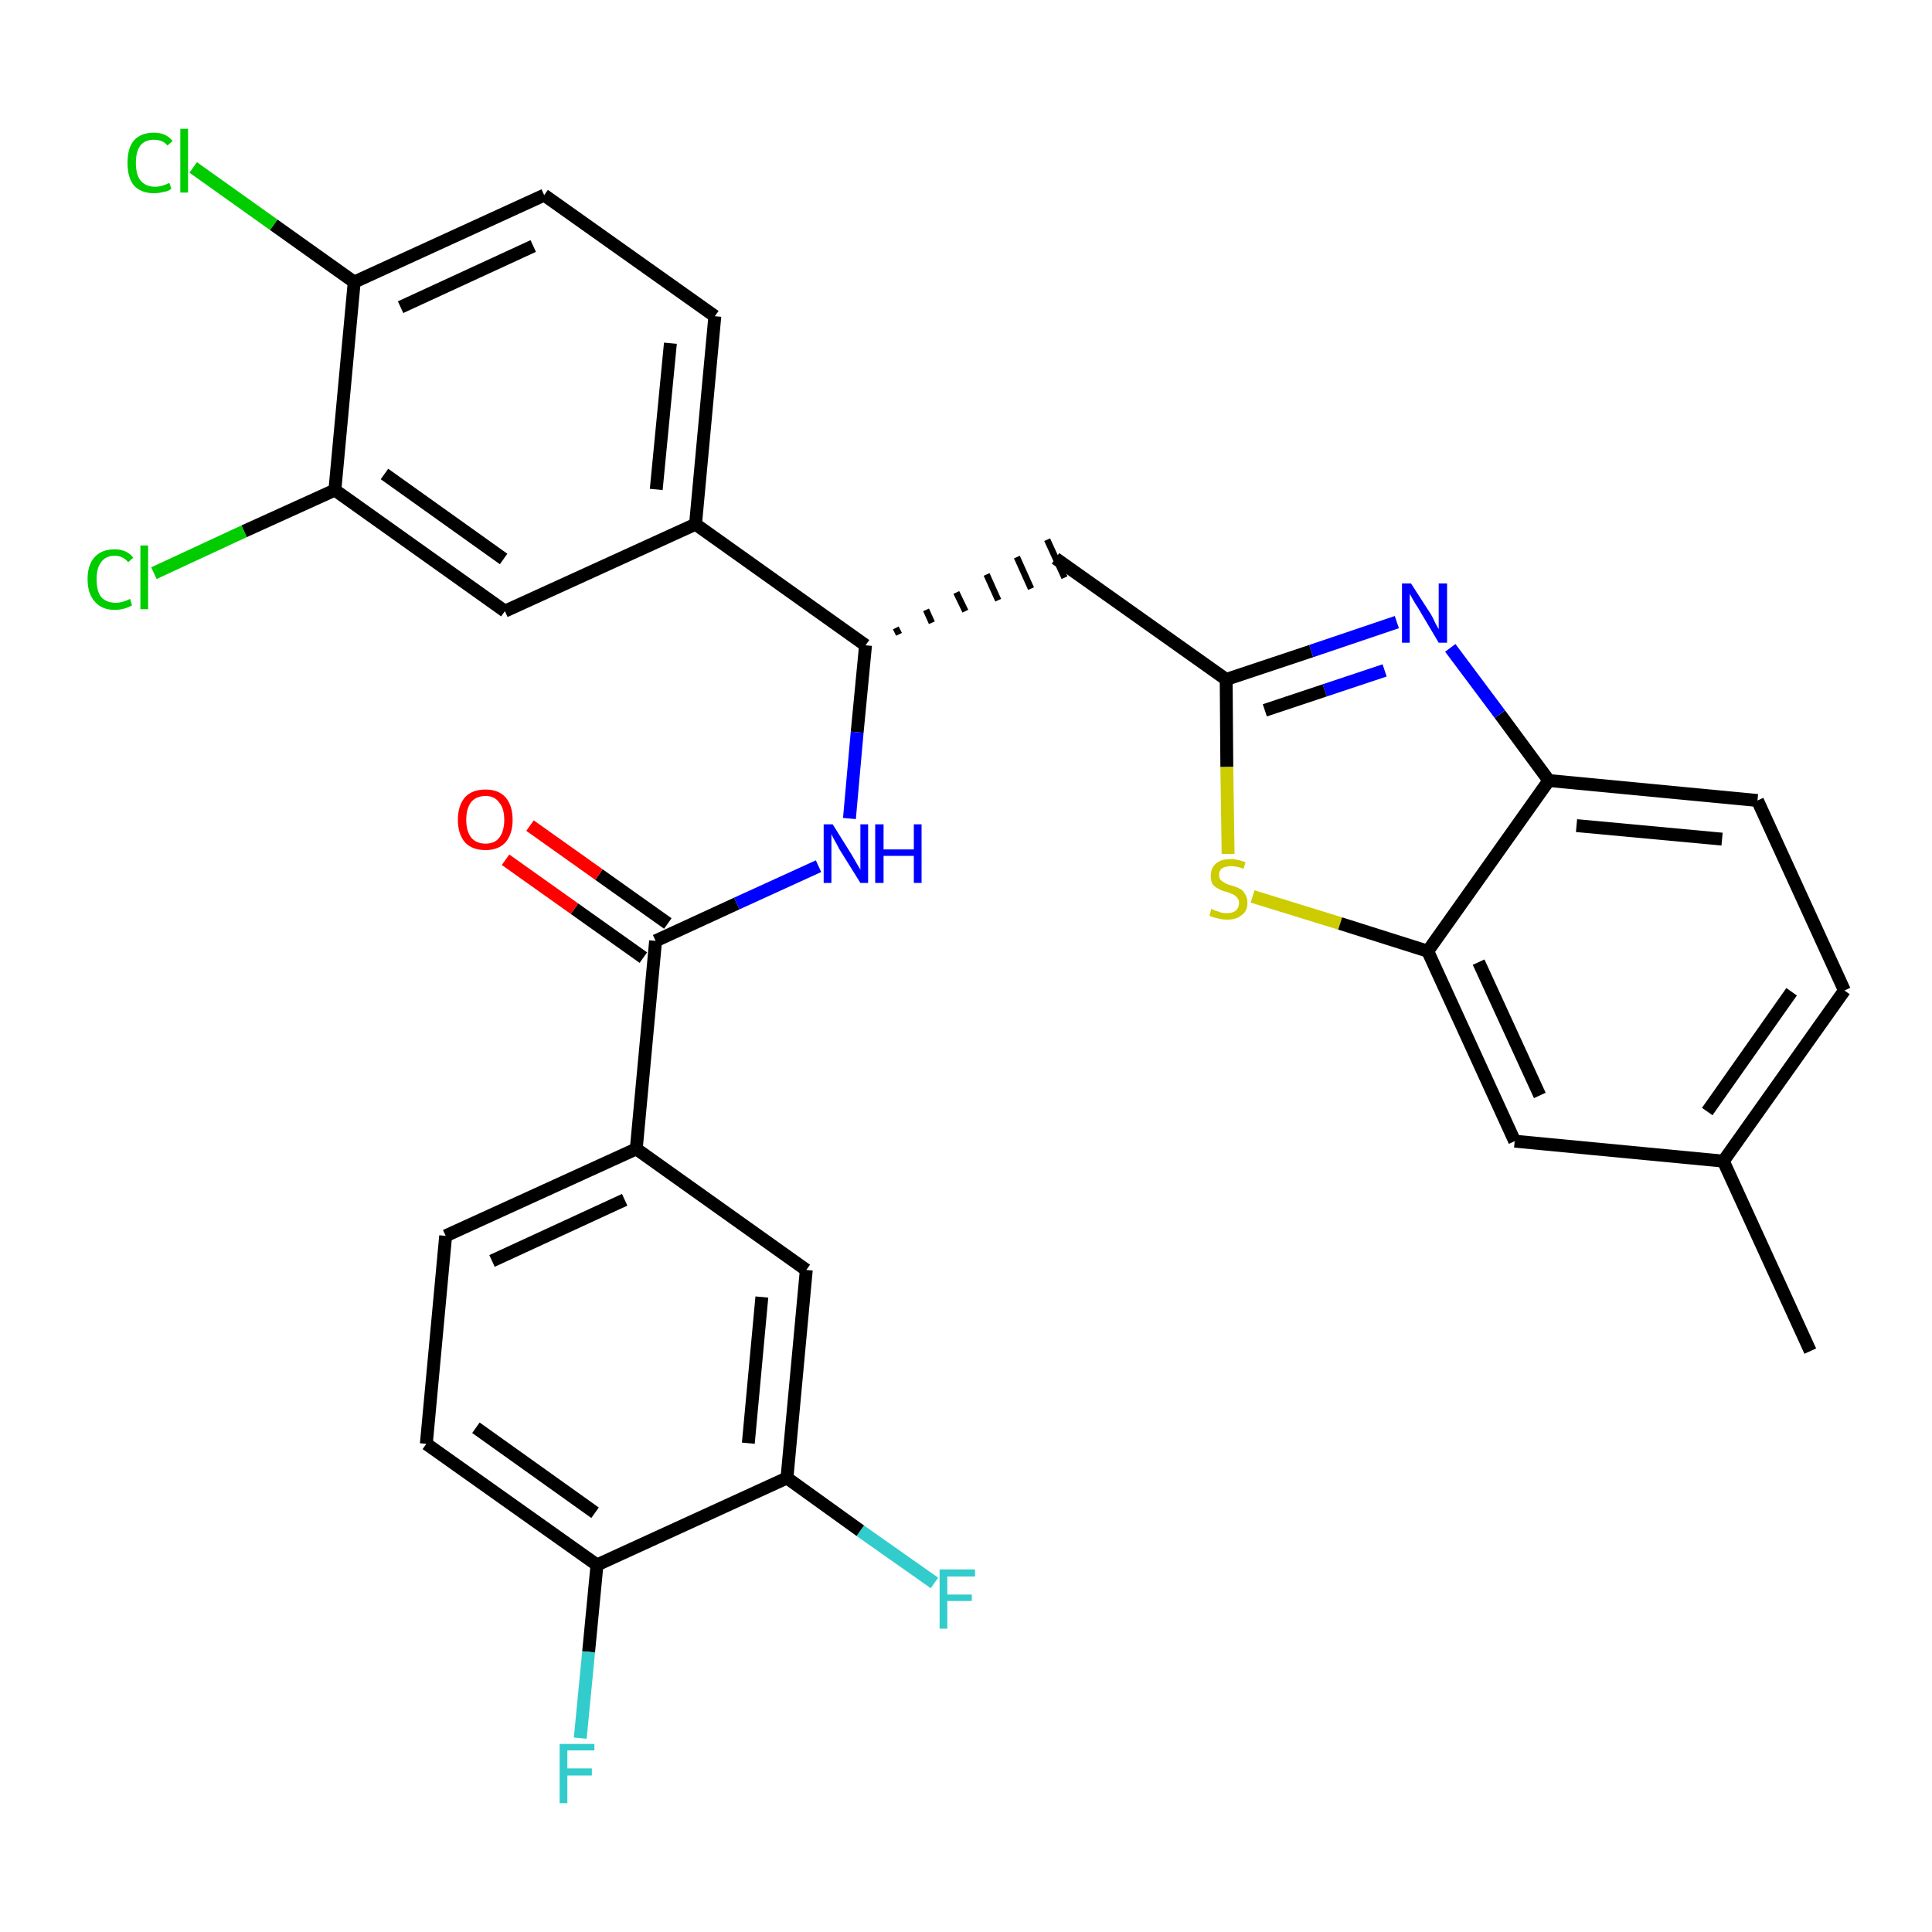 <?xml version='1.0' encoding='iso-8859-1'?>
<svg version='1.1' baseProfile='full'
              xmlns='http://www.w3.org/2000/svg'
                      xmlns:rdkit='http://www.rdkit.org/xml'
                      xmlns:xlink='http://www.w3.org/1999/xlink'
                  xml:space='preserve'
width='300px' height='300px' viewBox='0 0 300 300'>
<!-- END OF HEADER -->
<path class='bond-0 atom-0 atom-1' d='M 281.1,209.8 L 267.6,180.3' style='fill:none;fill-rule:evenodd;stroke:#000000;stroke-width:2.0px;stroke-linecap:butt;stroke-linejoin:miter;stroke-opacity:1' />
<path class='bond-1 atom-1 atom-2' d='M 267.6,180.3 L 286.4,153.8' style='fill:none;fill-rule:evenodd;stroke:#000000;stroke-width:2.0px;stroke-linecap:butt;stroke-linejoin:miter;stroke-opacity:1' />
<path class='bond-1 atom-1 atom-2' d='M 265.1,172.6 L 278.2,154.0' style='fill:none;fill-rule:evenodd;stroke:#000000;stroke-width:2.0px;stroke-linecap:butt;stroke-linejoin:miter;stroke-opacity:1' />
<path class='bond-30 atom-30 atom-1' d='M 235.2,177.2 L 267.6,180.3' style='fill:none;fill-rule:evenodd;stroke:#000000;stroke-width:2.0px;stroke-linecap:butt;stroke-linejoin:miter;stroke-opacity:1' />
<path class='bond-2 atom-2 atom-3' d='M 286.4,153.8 L 272.9,124.3' style='fill:none;fill-rule:evenodd;stroke:#000000;stroke-width:2.0px;stroke-linecap:butt;stroke-linejoin:miter;stroke-opacity:1' />
<path class='bond-3 atom-3 atom-4' d='M 272.9,124.3 L 240.5,121.2' style='fill:none;fill-rule:evenodd;stroke:#000000;stroke-width:2.0px;stroke-linecap:butt;stroke-linejoin:miter;stroke-opacity:1' />
<path class='bond-3 atom-3 atom-4' d='M 267.4,130.3 L 244.8,128.2' style='fill:none;fill-rule:evenodd;stroke:#000000;stroke-width:2.0px;stroke-linecap:butt;stroke-linejoin:miter;stroke-opacity:1' />
<path class='bond-4 atom-4 atom-5' d='M 240.5,121.2 L 232.9,110.9' style='fill:none;fill-rule:evenodd;stroke:#000000;stroke-width:2.0px;stroke-linecap:butt;stroke-linejoin:miter;stroke-opacity:1' />
<path class='bond-4 atom-4 atom-5' d='M 232.9,110.9 L 225.2,100.6' style='fill:none;fill-rule:evenodd;stroke:#0000FF;stroke-width:2.0px;stroke-linecap:butt;stroke-linejoin:miter;stroke-opacity:1' />
<path class='bond-31 atom-29 atom-4' d='M 221.7,147.7 L 240.5,121.2' style='fill:none;fill-rule:evenodd;stroke:#000000;stroke-width:2.0px;stroke-linecap:butt;stroke-linejoin:miter;stroke-opacity:1' />
<path class='bond-5 atom-5 atom-6' d='M 216.9,96.6 L 203.6,101.1' style='fill:none;fill-rule:evenodd;stroke:#0000FF;stroke-width:2.0px;stroke-linecap:butt;stroke-linejoin:miter;stroke-opacity:1' />
<path class='bond-5 atom-5 atom-6' d='M 203.6,101.1 L 190.4,105.5' style='fill:none;fill-rule:evenodd;stroke:#000000;stroke-width:2.0px;stroke-linecap:butt;stroke-linejoin:miter;stroke-opacity:1' />
<path class='bond-5 atom-5 atom-6' d='M 215.0,104.1 L 205.7,107.2' style='fill:none;fill-rule:evenodd;stroke:#0000FF;stroke-width:2.0px;stroke-linecap:butt;stroke-linejoin:miter;stroke-opacity:1' />
<path class='bond-5 atom-5 atom-6' d='M 205.7,107.2 L 196.4,110.3' style='fill:none;fill-rule:evenodd;stroke:#000000;stroke-width:2.0px;stroke-linecap:butt;stroke-linejoin:miter;stroke-opacity:1' />
<path class='bond-6 atom-6 atom-7' d='M 190.4,105.5 L 163.9,86.7' style='fill:none;fill-rule:evenodd;stroke:#000000;stroke-width:2.0px;stroke-linecap:butt;stroke-linejoin:miter;stroke-opacity:1' />
<path class='bond-27 atom-6 atom-28' d='M 190.4,105.5 L 190.5,119.1' style='fill:none;fill-rule:evenodd;stroke:#000000;stroke-width:2.0px;stroke-linecap:butt;stroke-linejoin:miter;stroke-opacity:1' />
<path class='bond-27 atom-6 atom-28' d='M 190.5,119.1 L 190.7,132.6' style='fill:none;fill-rule:evenodd;stroke:#CCCC00;stroke-width:2.0px;stroke-linecap:butt;stroke-linejoin:miter;stroke-opacity:1' />
<path class='bond-7 atom-8 atom-7' d='M 139.6,98.5 L 139.1,97.5' style='fill:none;fill-rule:evenodd;stroke:#000000;stroke-width:1.0px;stroke-linecap:butt;stroke-linejoin:miter;stroke-opacity:1' />
<path class='bond-7 atom-8 atom-7' d='M 144.7,96.7 L 143.8,94.7' style='fill:none;fill-rule:evenodd;stroke:#000000;stroke-width:1.0px;stroke-linecap:butt;stroke-linejoin:miter;stroke-opacity:1' />
<path class='bond-7 atom-8 atom-7' d='M 149.9,94.9 L 148.5,92.0' style='fill:none;fill-rule:evenodd;stroke:#000000;stroke-width:1.0px;stroke-linecap:butt;stroke-linejoin:miter;stroke-opacity:1' />
<path class='bond-7 atom-8 atom-7' d='M 155.0,93.2 L 153.2,89.2' style='fill:none;fill-rule:evenodd;stroke:#000000;stroke-width:1.0px;stroke-linecap:butt;stroke-linejoin:miter;stroke-opacity:1' />
<path class='bond-7 atom-8 atom-7' d='M 160.1,91.4 L 157.9,86.5' style='fill:none;fill-rule:evenodd;stroke:#000000;stroke-width:1.0px;stroke-linecap:butt;stroke-linejoin:miter;stroke-opacity:1' />
<path class='bond-7 atom-8 atom-7' d='M 165.3,89.7 L 162.6,83.8' style='fill:none;fill-rule:evenodd;stroke:#000000;stroke-width:1.0px;stroke-linecap:butt;stroke-linejoin:miter;stroke-opacity:1' />
<path class='bond-8 atom-8 atom-9' d='M 134.4,100.2 L 133.1,113.7' style='fill:none;fill-rule:evenodd;stroke:#000000;stroke-width:2.0px;stroke-linecap:butt;stroke-linejoin:miter;stroke-opacity:1' />
<path class='bond-8 atom-8 atom-9' d='M 133.1,113.7 L 131.9,127.1' style='fill:none;fill-rule:evenodd;stroke:#0000FF;stroke-width:2.0px;stroke-linecap:butt;stroke-linejoin:miter;stroke-opacity:1' />
<path class='bond-19 atom-8 atom-20' d='M 134.4,100.2 L 108.0,81.4' style='fill:none;fill-rule:evenodd;stroke:#000000;stroke-width:2.0px;stroke-linecap:butt;stroke-linejoin:miter;stroke-opacity:1' />
<path class='bond-9 atom-9 atom-10' d='M 127.1,134.5 L 114.4,140.3' style='fill:none;fill-rule:evenodd;stroke:#0000FF;stroke-width:2.0px;stroke-linecap:butt;stroke-linejoin:miter;stroke-opacity:1' />
<path class='bond-9 atom-9 atom-10' d='M 114.4,140.3 L 101.8,146.1' style='fill:none;fill-rule:evenodd;stroke:#000000;stroke-width:2.0px;stroke-linecap:butt;stroke-linejoin:miter;stroke-opacity:1' />
<path class='bond-10 atom-10 atom-11' d='M 103.7,143.4 L 93.0,135.8' style='fill:none;fill-rule:evenodd;stroke:#000000;stroke-width:2.0px;stroke-linecap:butt;stroke-linejoin:miter;stroke-opacity:1' />
<path class='bond-10 atom-10 atom-11' d='M 93.0,135.8 L 82.3,128.2' style='fill:none;fill-rule:evenodd;stroke:#FF0000;stroke-width:2.0px;stroke-linecap:butt;stroke-linejoin:miter;stroke-opacity:1' />
<path class='bond-10 atom-10 atom-11' d='M 99.9,148.7 L 89.2,141.1' style='fill:none;fill-rule:evenodd;stroke:#000000;stroke-width:2.0px;stroke-linecap:butt;stroke-linejoin:miter;stroke-opacity:1' />
<path class='bond-10 atom-10 atom-11' d='M 89.2,141.1 L 78.5,133.5' style='fill:none;fill-rule:evenodd;stroke:#FF0000;stroke-width:2.0px;stroke-linecap:butt;stroke-linejoin:miter;stroke-opacity:1' />
<path class='bond-11 atom-10 atom-12' d='M 101.8,146.1 L 98.8,178.4' style='fill:none;fill-rule:evenodd;stroke:#000000;stroke-width:2.0px;stroke-linecap:butt;stroke-linejoin:miter;stroke-opacity:1' />
<path class='bond-12 atom-12 atom-13' d='M 98.8,178.4 L 69.2,191.9' style='fill:none;fill-rule:evenodd;stroke:#000000;stroke-width:2.0px;stroke-linecap:butt;stroke-linejoin:miter;stroke-opacity:1' />
<path class='bond-12 atom-12 atom-13' d='M 97.0,186.3 L 76.4,195.8' style='fill:none;fill-rule:evenodd;stroke:#000000;stroke-width:2.0px;stroke-linecap:butt;stroke-linejoin:miter;stroke-opacity:1' />
<path class='bond-32 atom-19 atom-12' d='M 125.2,197.2 L 98.8,178.4' style='fill:none;fill-rule:evenodd;stroke:#000000;stroke-width:2.0px;stroke-linecap:butt;stroke-linejoin:miter;stroke-opacity:1' />
<path class='bond-13 atom-13 atom-14' d='M 69.2,191.9 L 66.2,224.2' style='fill:none;fill-rule:evenodd;stroke:#000000;stroke-width:2.0px;stroke-linecap:butt;stroke-linejoin:miter;stroke-opacity:1' />
<path class='bond-14 atom-14 atom-15' d='M 66.2,224.2 L 92.7,243.0' style='fill:none;fill-rule:evenodd;stroke:#000000;stroke-width:2.0px;stroke-linecap:butt;stroke-linejoin:miter;stroke-opacity:1' />
<path class='bond-14 atom-14 atom-15' d='M 73.9,221.7 L 92.4,234.9' style='fill:none;fill-rule:evenodd;stroke:#000000;stroke-width:2.0px;stroke-linecap:butt;stroke-linejoin:miter;stroke-opacity:1' />
<path class='bond-15 atom-15 atom-16' d='M 92.7,243.0 L 91.4,256.5' style='fill:none;fill-rule:evenodd;stroke:#000000;stroke-width:2.0px;stroke-linecap:butt;stroke-linejoin:miter;stroke-opacity:1' />
<path class='bond-15 atom-15 atom-16' d='M 91.4,256.5 L 90.1,269.9' style='fill:none;fill-rule:evenodd;stroke:#33CCCC;stroke-width:2.0px;stroke-linecap:butt;stroke-linejoin:miter;stroke-opacity:1' />
<path class='bond-16 atom-15 atom-17' d='M 92.7,243.0 L 122.2,229.5' style='fill:none;fill-rule:evenodd;stroke:#000000;stroke-width:2.0px;stroke-linecap:butt;stroke-linejoin:miter;stroke-opacity:1' />
<path class='bond-17 atom-17 atom-18' d='M 122.2,229.5 L 133.6,237.7' style='fill:none;fill-rule:evenodd;stroke:#000000;stroke-width:2.0px;stroke-linecap:butt;stroke-linejoin:miter;stroke-opacity:1' />
<path class='bond-17 atom-17 atom-18' d='M 133.6,237.7 L 145.1,245.8' style='fill:none;fill-rule:evenodd;stroke:#33CCCC;stroke-width:2.0px;stroke-linecap:butt;stroke-linejoin:miter;stroke-opacity:1' />
<path class='bond-18 atom-17 atom-19' d='M 122.2,229.5 L 125.2,197.2' style='fill:none;fill-rule:evenodd;stroke:#000000;stroke-width:2.0px;stroke-linecap:butt;stroke-linejoin:miter;stroke-opacity:1' />
<path class='bond-18 atom-17 atom-19' d='M 116.2,224.1 L 118.3,201.4' style='fill:none;fill-rule:evenodd;stroke:#000000;stroke-width:2.0px;stroke-linecap:butt;stroke-linejoin:miter;stroke-opacity:1' />
<path class='bond-20 atom-20 atom-21' d='M 108.0,81.4 L 111.0,49.1' style='fill:none;fill-rule:evenodd;stroke:#000000;stroke-width:2.0px;stroke-linecap:butt;stroke-linejoin:miter;stroke-opacity:1' />
<path class='bond-20 atom-20 atom-21' d='M 101.9,76.0 L 104.1,53.3' style='fill:none;fill-rule:evenodd;stroke:#000000;stroke-width:2.0px;stroke-linecap:butt;stroke-linejoin:miter;stroke-opacity:1' />
<path class='bond-33 atom-27 atom-20' d='M 78.4,94.9 L 108.0,81.4' style='fill:none;fill-rule:evenodd;stroke:#000000;stroke-width:2.0px;stroke-linecap:butt;stroke-linejoin:miter;stroke-opacity:1' />
<path class='bond-21 atom-21 atom-22' d='M 111.0,49.1 L 84.5,30.3' style='fill:none;fill-rule:evenodd;stroke:#000000;stroke-width:2.0px;stroke-linecap:butt;stroke-linejoin:miter;stroke-opacity:1' />
<path class='bond-22 atom-22 atom-23' d='M 84.5,30.3 L 55.0,43.8' style='fill:none;fill-rule:evenodd;stroke:#000000;stroke-width:2.0px;stroke-linecap:butt;stroke-linejoin:miter;stroke-opacity:1' />
<path class='bond-22 atom-22 atom-23' d='M 82.8,38.2 L 62.2,47.7' style='fill:none;fill-rule:evenodd;stroke:#000000;stroke-width:2.0px;stroke-linecap:butt;stroke-linejoin:miter;stroke-opacity:1' />
<path class='bond-23 atom-23 atom-24' d='M 55.0,43.8 L 42.5,34.9' style='fill:none;fill-rule:evenodd;stroke:#000000;stroke-width:2.0px;stroke-linecap:butt;stroke-linejoin:miter;stroke-opacity:1' />
<path class='bond-23 atom-23 atom-24' d='M 42.5,34.9 L 30.0,26.0' style='fill:none;fill-rule:evenodd;stroke:#00CC00;stroke-width:2.0px;stroke-linecap:butt;stroke-linejoin:miter;stroke-opacity:1' />
<path class='bond-24 atom-23 atom-25' d='M 55.0,43.8 L 52.0,76.1' style='fill:none;fill-rule:evenodd;stroke:#000000;stroke-width:2.0px;stroke-linecap:butt;stroke-linejoin:miter;stroke-opacity:1' />
<path class='bond-25 atom-25 atom-26' d='M 52.0,76.1 L 37.9,82.5' style='fill:none;fill-rule:evenodd;stroke:#000000;stroke-width:2.0px;stroke-linecap:butt;stroke-linejoin:miter;stroke-opacity:1' />
<path class='bond-25 atom-25 atom-26' d='M 37.9,82.5 L 23.9,89.0' style='fill:none;fill-rule:evenodd;stroke:#00CC00;stroke-width:2.0px;stroke-linecap:butt;stroke-linejoin:miter;stroke-opacity:1' />
<path class='bond-26 atom-25 atom-27' d='M 52.0,76.1 L 78.4,94.9' style='fill:none;fill-rule:evenodd;stroke:#000000;stroke-width:2.0px;stroke-linecap:butt;stroke-linejoin:miter;stroke-opacity:1' />
<path class='bond-26 atom-25 atom-27' d='M 59.7,73.6 L 78.2,86.8' style='fill:none;fill-rule:evenodd;stroke:#000000;stroke-width:2.0px;stroke-linecap:butt;stroke-linejoin:miter;stroke-opacity:1' />
<path class='bond-28 atom-28 atom-29' d='M 194.5,139.2 L 208.1,143.4' style='fill:none;fill-rule:evenodd;stroke:#CCCC00;stroke-width:2.0px;stroke-linecap:butt;stroke-linejoin:miter;stroke-opacity:1' />
<path class='bond-28 atom-28 atom-29' d='M 208.1,143.4 L 221.7,147.7' style='fill:none;fill-rule:evenodd;stroke:#000000;stroke-width:2.0px;stroke-linecap:butt;stroke-linejoin:miter;stroke-opacity:1' />
<path class='bond-29 atom-29 atom-30' d='M 221.7,147.7 L 235.2,177.2' style='fill:none;fill-rule:evenodd;stroke:#000000;stroke-width:2.0px;stroke-linecap:butt;stroke-linejoin:miter;stroke-opacity:1' />
<path class='bond-29 atom-29 atom-30' d='M 229.6,149.4 L 239.1,170.1' style='fill:none;fill-rule:evenodd;stroke:#000000;stroke-width:2.0px;stroke-linecap:butt;stroke-linejoin:miter;stroke-opacity:1' />
<path  class='atom-5' d='M 219.1 90.6
L 222.2 95.4
Q 222.5 95.9, 222.9 96.8
Q 223.4 97.7, 223.4 97.7
L 223.4 90.6
L 224.7 90.6
L 224.7 99.8
L 223.4 99.8
L 220.2 94.4
Q 219.8 93.8, 219.4 93.1
Q 219.0 92.4, 218.9 92.2
L 218.9 99.8
L 217.7 99.8
L 217.7 90.6
L 219.1 90.6
' fill='#0000FF'/>
<path  class='atom-9' d='M 129.3 128.0
L 132.3 132.8
Q 132.6 133.3, 133.1 134.2
Q 133.6 135.0, 133.6 135.1
L 133.6 128.0
L 134.8 128.0
L 134.8 137.1
L 133.6 137.1
L 130.3 131.8
Q 130.0 131.2, 129.6 130.5
Q 129.2 129.8, 129.1 129.5
L 129.1 137.1
L 127.9 137.1
L 127.9 128.0
L 129.3 128.0
' fill='#0000FF'/>
<path  class='atom-9' d='M 135.9 128.0
L 137.2 128.0
L 137.2 131.9
L 141.9 131.9
L 141.9 128.0
L 143.1 128.0
L 143.1 137.1
L 141.9 137.1
L 141.9 132.9
L 137.2 132.9
L 137.2 137.1
L 135.9 137.1
L 135.9 128.0
' fill='#0000FF'/>
<path  class='atom-11' d='M 71.1 127.3
Q 71.1 125.1, 72.2 123.8
Q 73.3 122.6, 75.4 122.6
Q 77.4 122.6, 78.5 123.8
Q 79.6 125.1, 79.6 127.3
Q 79.6 129.5, 78.5 130.8
Q 77.4 132.0, 75.4 132.0
Q 73.3 132.0, 72.2 130.8
Q 71.1 129.5, 71.1 127.3
M 75.4 131.0
Q 76.8 131.0, 77.5 130.1
Q 78.3 129.1, 78.3 127.3
Q 78.3 125.5, 77.5 124.6
Q 76.8 123.6, 75.4 123.6
Q 74.0 123.6, 73.2 124.5
Q 72.4 125.5, 72.4 127.3
Q 72.4 129.1, 73.2 130.1
Q 74.0 131.0, 75.4 131.0
' fill='#FF0000'/>
<path  class='atom-16' d='M 86.9 270.8
L 92.3 270.8
L 92.3 271.8
L 88.1 271.8
L 88.1 274.6
L 91.9 274.6
L 91.9 275.7
L 88.1 275.7
L 88.1 280.0
L 86.9 280.0
L 86.9 270.8
' fill='#33CCCC'/>
<path  class='atom-18' d='M 145.9 243.7
L 151.4 243.7
L 151.4 244.8
L 147.1 244.8
L 147.1 247.6
L 150.9 247.6
L 150.9 248.6
L 147.1 248.6
L 147.1 252.9
L 145.9 252.9
L 145.9 243.7
' fill='#33CCCC'/>
<path  class='atom-24' d='M 19.8 25.3
Q 19.8 23.0, 20.8 21.8
Q 21.9 20.6, 23.9 20.6
Q 25.8 20.6, 26.8 21.9
L 26.0 22.6
Q 25.3 21.7, 23.9 21.7
Q 22.5 21.7, 21.8 22.6
Q 21.1 23.5, 21.1 25.3
Q 21.1 27.1, 21.8 28.0
Q 22.6 29.0, 24.1 29.0
Q 25.1 29.0, 26.3 28.4
L 26.6 29.3
Q 26.2 29.7, 25.4 29.8
Q 24.7 30.0, 23.9 30.0
Q 21.9 30.0, 20.8 28.8
Q 19.8 27.6, 19.8 25.3
' fill='#00CC00'/>
<path  class='atom-24' d='M 28.0 20.0
L 29.2 20.0
L 29.2 29.9
L 28.0 29.9
L 28.0 20.0
' fill='#00CC00'/>
<path  class='atom-26' d='M 13.6 89.9
Q 13.6 87.7, 14.7 86.5
Q 15.8 85.3, 17.8 85.3
Q 19.7 85.3, 20.7 86.6
L 19.9 87.3
Q 19.1 86.3, 17.8 86.3
Q 16.4 86.3, 15.7 87.3
Q 15.0 88.2, 15.0 89.9
Q 15.0 91.8, 15.7 92.7
Q 16.5 93.6, 18.0 93.6
Q 19.0 93.6, 20.2 93.0
L 20.5 94.0
Q 20.0 94.3, 19.3 94.5
Q 18.6 94.7, 17.8 94.7
Q 15.8 94.7, 14.7 93.4
Q 13.6 92.2, 13.6 89.9
' fill='#00CC00'/>
<path  class='atom-26' d='M 21.8 84.7
L 23.0 84.7
L 23.0 94.6
L 21.8 94.6
L 21.8 84.7
' fill='#00CC00'/>
<path  class='atom-28' d='M 188.1 141.1
Q 188.2 141.2, 188.7 141.4
Q 189.1 141.5, 189.6 141.7
Q 190.0 141.8, 190.5 141.8
Q 191.4 141.8, 191.9 141.4
Q 192.4 140.9, 192.4 140.2
Q 192.4 139.7, 192.1 139.4
Q 191.9 139.1, 191.5 138.9
Q 191.1 138.7, 190.5 138.5
Q 189.6 138.3, 189.2 138.0
Q 188.7 137.8, 188.3 137.3
Q 188.0 136.8, 188.0 136.0
Q 188.0 134.8, 188.8 134.1
Q 189.6 133.4, 191.1 133.4
Q 192.2 133.4, 193.4 133.9
L 193.1 134.9
Q 192.0 134.5, 191.2 134.5
Q 190.3 134.5, 189.8 134.8
Q 189.3 135.2, 189.3 135.8
Q 189.3 136.3, 189.5 136.6
Q 189.8 136.9, 190.2 137.1
Q 190.5 137.3, 191.2 137.5
Q 192.0 137.7, 192.5 138.0
Q 193.0 138.2, 193.3 138.8
Q 193.7 139.3, 193.7 140.2
Q 193.7 141.5, 192.8 142.1
Q 192.0 142.8, 190.6 142.8
Q 189.7 142.8, 189.1 142.6
Q 188.5 142.5, 187.8 142.2
L 188.1 141.1
' fill='#CCCC00'/>
</svg>
